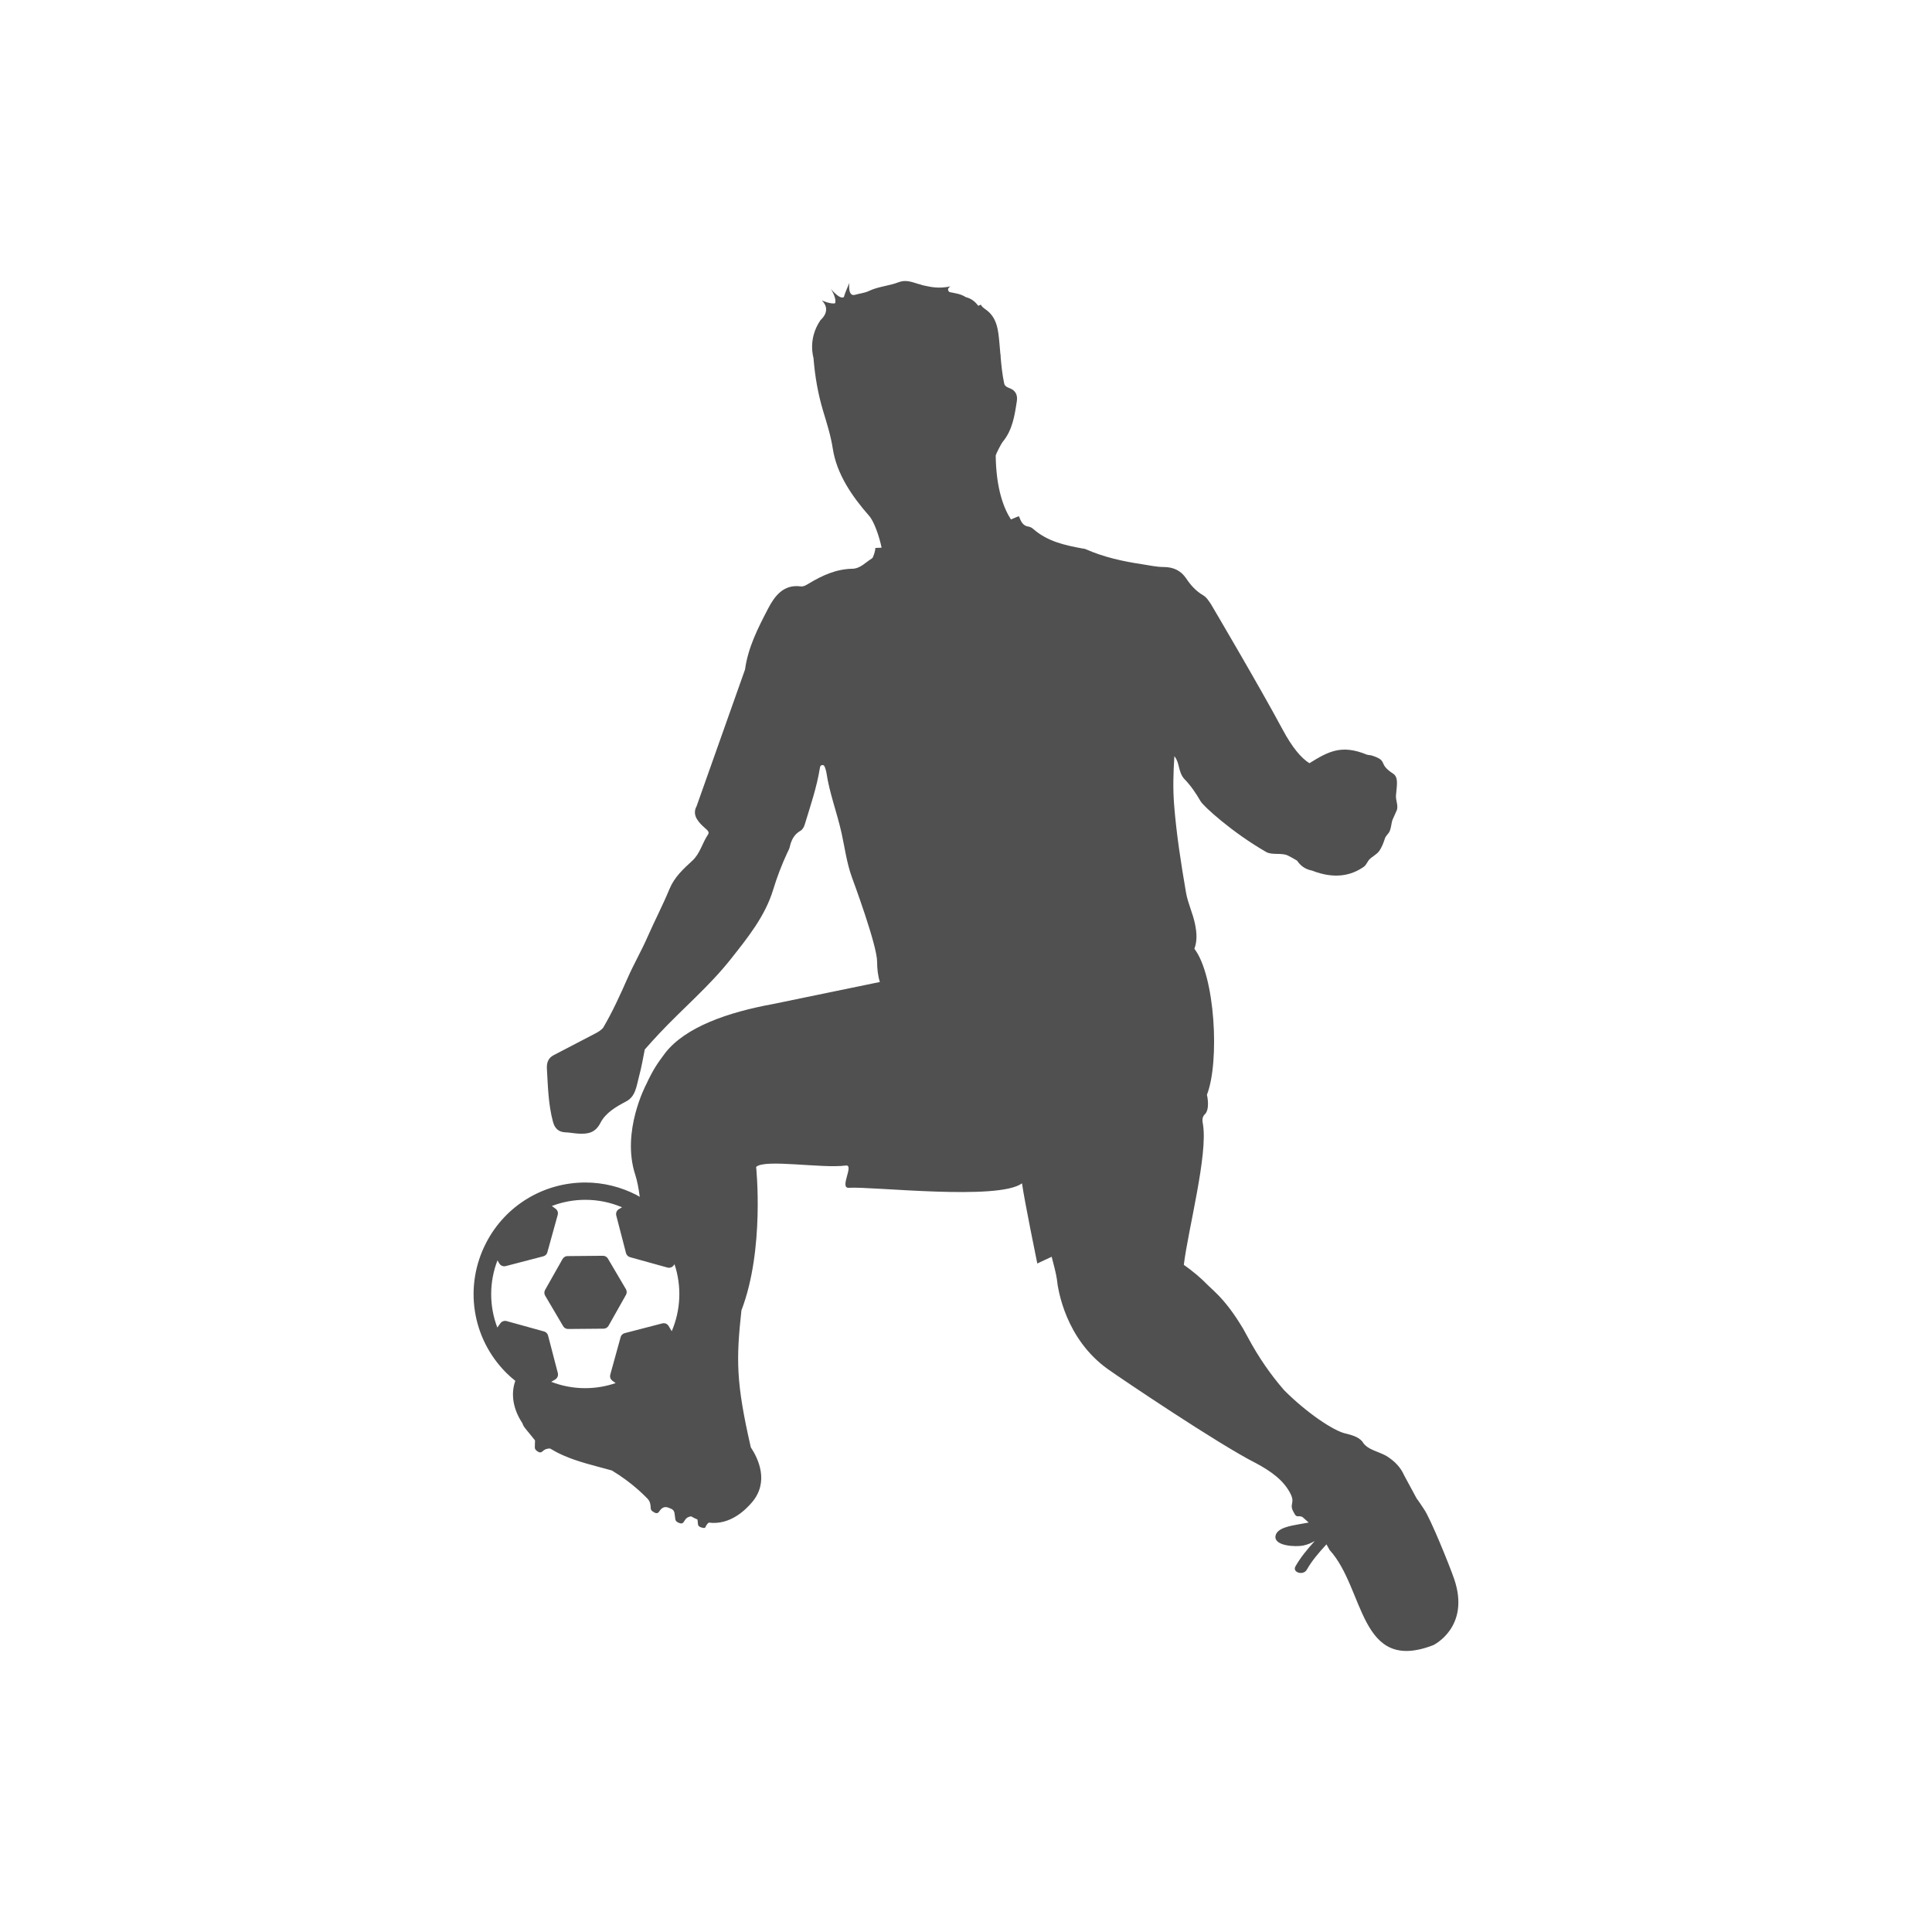 <?xml version="1.0" encoding="utf-8"?>
<!-- Generator: Adobe Illustrator 16.0.0, SVG Export Plug-In . SVG Version: 6.00 Build 0)  -->
<!DOCTYPE svg PUBLIC "-//W3C//DTD SVG 1.1//EN" "http://www.w3.org/Graphics/SVG/1.1/DTD/svg11.dtd">
<svg version="1.1" id="Layer_1" xmlns="http://www.w3.org/2000/svg" xmlns:xlink="http://www.w3.org/1999/xlink" x="0px" y="0px"
	 width="350px" height="350px" viewBox="0 0 350 350" enable-background="new 0 0 350 350" xml:space="preserve">
<g>
	<path fill-rule="evenodd" clip-rule="evenodd" fill="#505050" d="M102.025,240.259c0.189,0.31,0.523,0.499,0.886,0.499l6.445-0.056
		c0.37-0.008,0.709-0.211,0.886-0.523l3.155-5.598c0.184-0.31,0.184-0.706-0.005-1.035l-3.267-5.547
		c-0.187-0.31-0.518-0.498-0.893-0.503l-6.423,0.058c-0.201,0-0.404,0.063-0.54,0.165c-0.145,0.087-0.269,0.21-0.356,0.362
		l-3.163,5.598c-0.182,0.319-0.182,0.719,0.01,1.038L102.025,240.259z"/>
	<path fill-rule="evenodd" clip-rule="evenodd" fill="#505050" d="M263.451,286.091c-0.833-2.444-4.334-11.081-5.491-12.702
		c-0.433-0.639-0.832-1.295-1.312-1.909l-2.287-4.232c-0.595-1.372-1.631-2.469-2.986-3.35c-1.48-0.978-3.678-1.152-4.586-2.764
		c-0.762-0.886-2.004-1.186-3.146-1.469c-2.099-0.516-6.856-3.652-11.002-7.808c-2.533-2.908-4.655-6.037-6.437-9.333
		c-0.332-0.604-0.661-1.208-0.995-1.811c-1.444-2.4-3.044-4.717-5.166-6.732c-0.395-0.378-0.792-0.75-1.187-1.123
		c-1.331-1.37-2.807-2.604-4.396-3.722c0.796-6.477,4.39-19.95,3.468-25.451c-0.104-0.593-0.216-1.179,0.261-1.74
		c1.058-0.873,0.528-3.4,0.453-3.601c2.348-6.002,1.488-21.579-2.268-26.466c0.549-1.467,0.428-2.928,0.113-4.488
		c-0.392-1.954-1.294-3.739-1.631-5.7c-0.907-5.285-1.737-10.57-2.156-15.926c-0.225-2.872-0.15-5.717,0.049-8.779
		c0.539,0.693,0.668,1.332,0.822,1.958c0.198,0.805,0.429,1.605,1.023,2.22c1.157,1.198,2.077,2.556,2.902,3.994
		c0.522,0.909,5.742,5.663,11.894,9.197c1.036,0.594,2.776,0.108,3.846,0.606c0.612,0.286,1.186,0.619,1.74,0.958
		c0.552,0.796,1.316,1.531,2.703,1.796c4.067,1.602,7.132,0.917,9.411-0.709c0.45-0.319,0.632-0.958,1.019-1.339
		c0.562-0.552,1.305-0.879,1.75-1.506c0.511-0.718,0.786-1.531,1.048-2.311c0.146-0.439,0.658-0.837,0.828-1.232
		c0.348-0.8,0.297-1.56,0.563-2.166c0.472-1.061,0.774-1.734,0.774-1.734c0.242-0.924-0.244-1.684-0.177-2.634
		c0.111-1.576,0.542-3.244-0.518-3.929c-2.902-1.871-0.746-2.272-3.836-3.276c-0.313-0.1-0.668-0.067-0.971-0.187
		c-4.578-1.863-6.921-0.548-10.362,1.572c-1.479-0.938-3.073-2.776-4.886-6.16c-4.196-7.837-12.923-22.614-12.923-22.614
		c-0.421-0.626-0.809-1.278-1.452-1.655c-1.285-0.751-2.238-1.817-3.044-3.023c-0.987-1.486-2.374-2.087-4.107-2.092
		c-1.277,0-2.523-0.298-3.782-0.484c-3.558-0.531-7.032-1.283-10.333-2.747c-0.185-0.083-0.404-0.092-0.607-0.129
		c-3.18-0.58-6.314-1.278-8.851-3.497c-0.241-0.212-0.562-0.415-0.866-0.452c-1.118-0.15-1.418-1.016-1.754-1.863
		c-0.022-0.058-0.576,0.174-1.462,0.557c-1.3-2.009-2.674-5.54-2.759-11.541c-0.008-0.258,1.035-2.241,1.236-2.477
		c1.803-2.145,2.192-4.788,2.592-7.414c0.157-1.013-0.162-1.892-1.239-2.319c-0.44-0.174-0.943-0.352-1.055-0.887
		c-0.332-1.564-0.499-3.153-0.637-4.747c0,0,0.008-0.431-0.056-0.638c-0.053-0.661-0.111-1.315-0.172-1.976
		c-0.213-2.256-0.382-4.546-2.463-6.027c-0.373-0.261-0.741-0.523-0.898-0.883c-0.159,0.07-0.316,0.132-0.477,0.203
		c-0.542-0.743-1.261-1.332-2.241-1.561c-0.927-0.614-1.958-0.713-2.965-0.925c-0.181-0.15-0.563-0.563,0.177-1.033
		c-2.205,0.481-3.727,0.066-4.758-0.145c-0.176-0.033-0.351-0.079-0.527-0.128c-0.012-0.008-0.027-0.012-0.034-0.021
		c-0.106-0.066-0.276-0.116-0.404-0.113c-1.198-0.373-2.389-0.846-3.642-0.352c-1.752,0.684-3.695,0.776-5.385,1.584
		c-0.834,0.399-1.682,0.444-2.504,0.697c-1.42,0.432-1.055-2.156-1.055-2.156s-0.825,1.841-0.987,2.564
		c-0.75,0.538-2.379-1.478-2.379-1.478s1.074,1.614,0.787,2.597c-0.787,0.237-2.449-0.518-2.449-0.518s1.97,1.572-0.22,3.604
		c-2.389,3.535-1.212,6.854-1.251,6.874c0.261,3.273,0.801,6.442,1.752,9.604c0.673,2.224,1.382,4.455,1.738,6.775
		c0.711,4.625,3.509,8.687,6.604,12.204c0.878,1.001,1.827,3.722,2.241,5.747c-0.38,0.012-0.76,0.029-1.145,0.049
		c0.08,0.253-0.339,1.743-0.605,1.9c-1.152,0.693-2.093,1.843-3.558,1.867c-2.875,0.049-5.365,1.178-7.766,2.61
		c-0.496,0.294-1.012,0.663-1.6,0.584c-3.17-0.419-4.763,1.871-5.888,4.024c-1.81,3.476-3.623,6.999-4.18,11.039l-8.777,24.767
		c-0.438,0.792-0.387,1.582,0.075,2.349c0.414,0.684,0.997,1.206,1.585,1.725c0.325,0.287,0.705,0.622,0.417,1.041
		c-1.038,1.527-1.438,3.448-2.834,4.738c-1.638,1.51-3.255,2.97-4.148,5.131c-1.208,2.933-2.686,5.753-3.964,8.658
		c-1.123,2.567-2.531,4.991-3.662,7.567c-1.333,3.023-2.712,6.059-4.397,8.924c-0.418,0.488-0.954,0.796-1.517,1.082
		c-2.49,1.284-4.973,2.592-7.461,3.889c-0.982,0.508-1.268,1.396-1.212,2.405c0.188,3.219,0.251,6.454,1.089,9.607
		c0.327,1.254,1.017,1.917,2.323,1.963c0.738,0.028,1.471,0.177,2.209,0.225c1.696,0.097,3.105-0.043,4.073-1.931
		c0.944-1.845,2.841-2.938,4.69-3.911c1.721-0.91,1.847-2.812,2.328-4.593c0.486-1.789,0.692-3.224,1.021-4.804
		c0.002,0,0.002,0,0.002,0c0.017-0.018,0.032-0.034,0.046-0.051c0.844-0.959,1.699-1.907,2.577-2.842
		c4.262-4.539,9.063-8.558,12.944-13.465c3.074-3.891,6.227-7.774,7.693-12.595c0.697-2.301,1.551-4.505,2.551-6.674
		c0.155-0.336,0.358-0.665,0.44-1.021c0.278-1.24,0.767-2.302,1.946-2.969c0.423-0.241,0.653-0.714,0.803-1.208
		c1.012-3.339,2.151-6.642,2.71-10.102c0.041-0.253,0.077-0.518,0.365-0.584c0.375-0.083,0.503,0.203,0.593,0.49
		c0.087,0.273,0.188,0.551,0.232,0.834c0.552,3.77,1.946,7.325,2.759,11.035c0.571,2.608,0.915,5.28,1.817,7.824
		c0.247,0.697,4.61,12.407,4.613,15.432c0.002,1.232,0.13,2.493,0.496,3.67l-19.343,3.991c-8.184,1.49-15.906,4.17-19.565,8.896
		c-1.326,1.796-2.118,2.849-3.444,5.716c0,0-4.518,8.48-1.967,16.292c0.358,1.104,0.622,2.473,0.823,4.026
		c-0.187-0.106-0.363-0.22-0.554-0.319c-2.868-1.49-6.082-2.277-9.295-2.277c-7.586,0-14.466,4.17-17.951,10.873
		c-4.095,7.86-2.633,17.35,3.627,23.614c0.513,0.514,1.065,0.992,1.633,1.447c-0.833,2.275-0.464,5.039,1.261,7.638
		c0.037,0.095,0.075,0.188,0.116,0.281c0.061,0.133,0.121,0.266,0.201,0.387c0.165,0.244,0.358,0.46,0.535,0.688
		c0.31,0.387,0.629,0.77,0.944,1.154c0.133,0.167,0.256,0.346,0.402,0.496c0.155,0.167,0.121,0.317,0.094,0.542
		c-0.002,0.036-0.01,0.588-0.017,0.755c0,0.106-0.01,0.218,0.029,0.329c0.106,0.324,0.464,0.532,0.752,0.661
		c0.206,0.092,0.474-0.024,0.617-0.167c0.448-0.431,0.946-0.523,1.36-0.509c0.719,0.436,1.5,0.848,2.35,1.225
		c2.657,1.193,5.75,1.896,8.835,2.749c3.782,2.275,6.033,4.686,6.43,5.072c0.634,0.62,0.59,1.424,0.617,1.748
		c0.017,0.232,0.106,0.436,0.317,0.58c0.121,0.083,0.499,0.306,0.574,0.319c0.373,0.075,0.52-0.087,0.697-0.355
		c0.811-1.198,1.638-0.581,1.987-0.472c0.598,0.188,0.709,0.683,0.714,0.735c0.068,0.388,0.114,0.782,0.162,1.172
		c0.037,0.251,0.167,0.452,0.399,0.575c0.155,0.08,0.312,0.146,0.475,0.196c0.251,0.07,0.459,0.022,0.614-0.187
		c0.109-0.149,0.211-0.307,0.317-0.464c0.273-0.431,0.73-0.566,1.069-0.603c0.387,0.229,0.765,0.413,1.14,0.568
		c0.017,0.07,0.021,0.133,0.024,0.169c0.015,0.242,0.046,0.481,0.078,0.722c0.024,0.167,0.119,0.305,0.261,0.399
		c0.218,0.143,0.46,0.19,0.702,0.237c0.138,0.023,0.313,0.021,0.368-0.116c0.169-0.414,0.416-0.686,0.615-0.848
		c3.957,0.521,6.771-2.451,7.782-3.617c3.236-3.732,1.181-7.994-0.165-10.026c-2.71-11.813-2.652-15.943-1.699-24.8
		c4.245-11.072,2.665-25.989,2.665-25.989c1.549-1.49,11.94,0.324,16.233-0.254c1.619-0.22-1.242,4.155,0.571,4.032
		c4.104-0.283,27.072,2.376,31.361-0.806c0.436,3.15,2.771,14.52,2.771,14.52l2.604-1.22c0.437,1.631,0.784,3.037,0.939,4.029
		c0.198,2.074,1.631,10.885,9.218,16.315c2.205,1.575,20.107,13.661,26.874,17.063c2.641,1.423,5.015,3.063,6.263,5.583
		c0.864,1.742-0.395,1.76,0.607,3.396c0.494,1.026,0.678,0.406,1.486,0.733c0,0,0.477,0.372,1.169,1.033
		c-0.598,0.094-1.195,0.198-1.781,0.314c-1.362,0.262-3.962,0.614-4.223,2.101c-0.324,1.854,3.627,2.019,4.984,1.757
		c0.784-0.157,1.475-0.45,2.12-0.825c-1.307,1.449-2.553,2.931-3.492,4.588c-0.629,1.116,1.426,1.721,2.05,0.612
		c0.941-1.664,2.227-3.141,3.565-4.598c0.198,0.334,0.394,0.678,0.578,1.036c6.418,7.039,5.302,22.414,18.762,17.23
		C259.646,298.044,266.408,294.815,263.451,286.091z M91.769,239.324c-0.406-0.111-0.861,0.049-1.111,0.39l-0.562,0.782
		c-1.493-3.906-1.483-8.245,0.027-12.168l0.329,0.56l0.039,0.058c0.032,0.041,0.075,0.104,0.126,0.152
		c0.252,0.249,0.612,0.363,0.99,0.271l6.813-1.776c0.365-0.087,0.648-0.368,0.74-0.727l1.88-6.795
		c0.111-0.416-0.043-0.847-0.395-1.104l-0.677-0.489c1.945-0.742,3.985-1.12,6.077-1.12c2.304,0,4.532,0.457,6.645,1.353
		l-0.573,0.334c-0.395,0.232-0.588,0.707-0.475,1.152l1.774,6.839c0.053,0.174,0.143,0.329,0.261,0.44
		c0.119,0.126,0.278,0.22,0.462,0.273l6.8,1.885c0.406,0.106,0.859-0.058,1.104-0.399l0.152-0.21
		c1.321,3.974,1.14,8.306-0.506,12.139l-0.559-0.951c-0.237-0.39-0.694-0.586-1.149-0.47l-6.824,1.771
		c-0.363,0.1-0.642,0.383-0.724,0.724l-1.875,6.786c-0.104,0.362,0,0.74,0.239,0.978c0.042,0.051,0.092,0.097,0.15,0.138
		l0.585,0.419c-1.781,0.609-3.632,0.919-5.522,0.919c-2.117,0-4.182-0.385-6.151-1.151l0.726-0.421
		c0.392-0.237,0.588-0.712,0.475-1.154l-1.774-6.817c-0.094-0.355-0.373-0.639-0.724-0.73L91.769,239.324z"/>
</g>
</svg>
